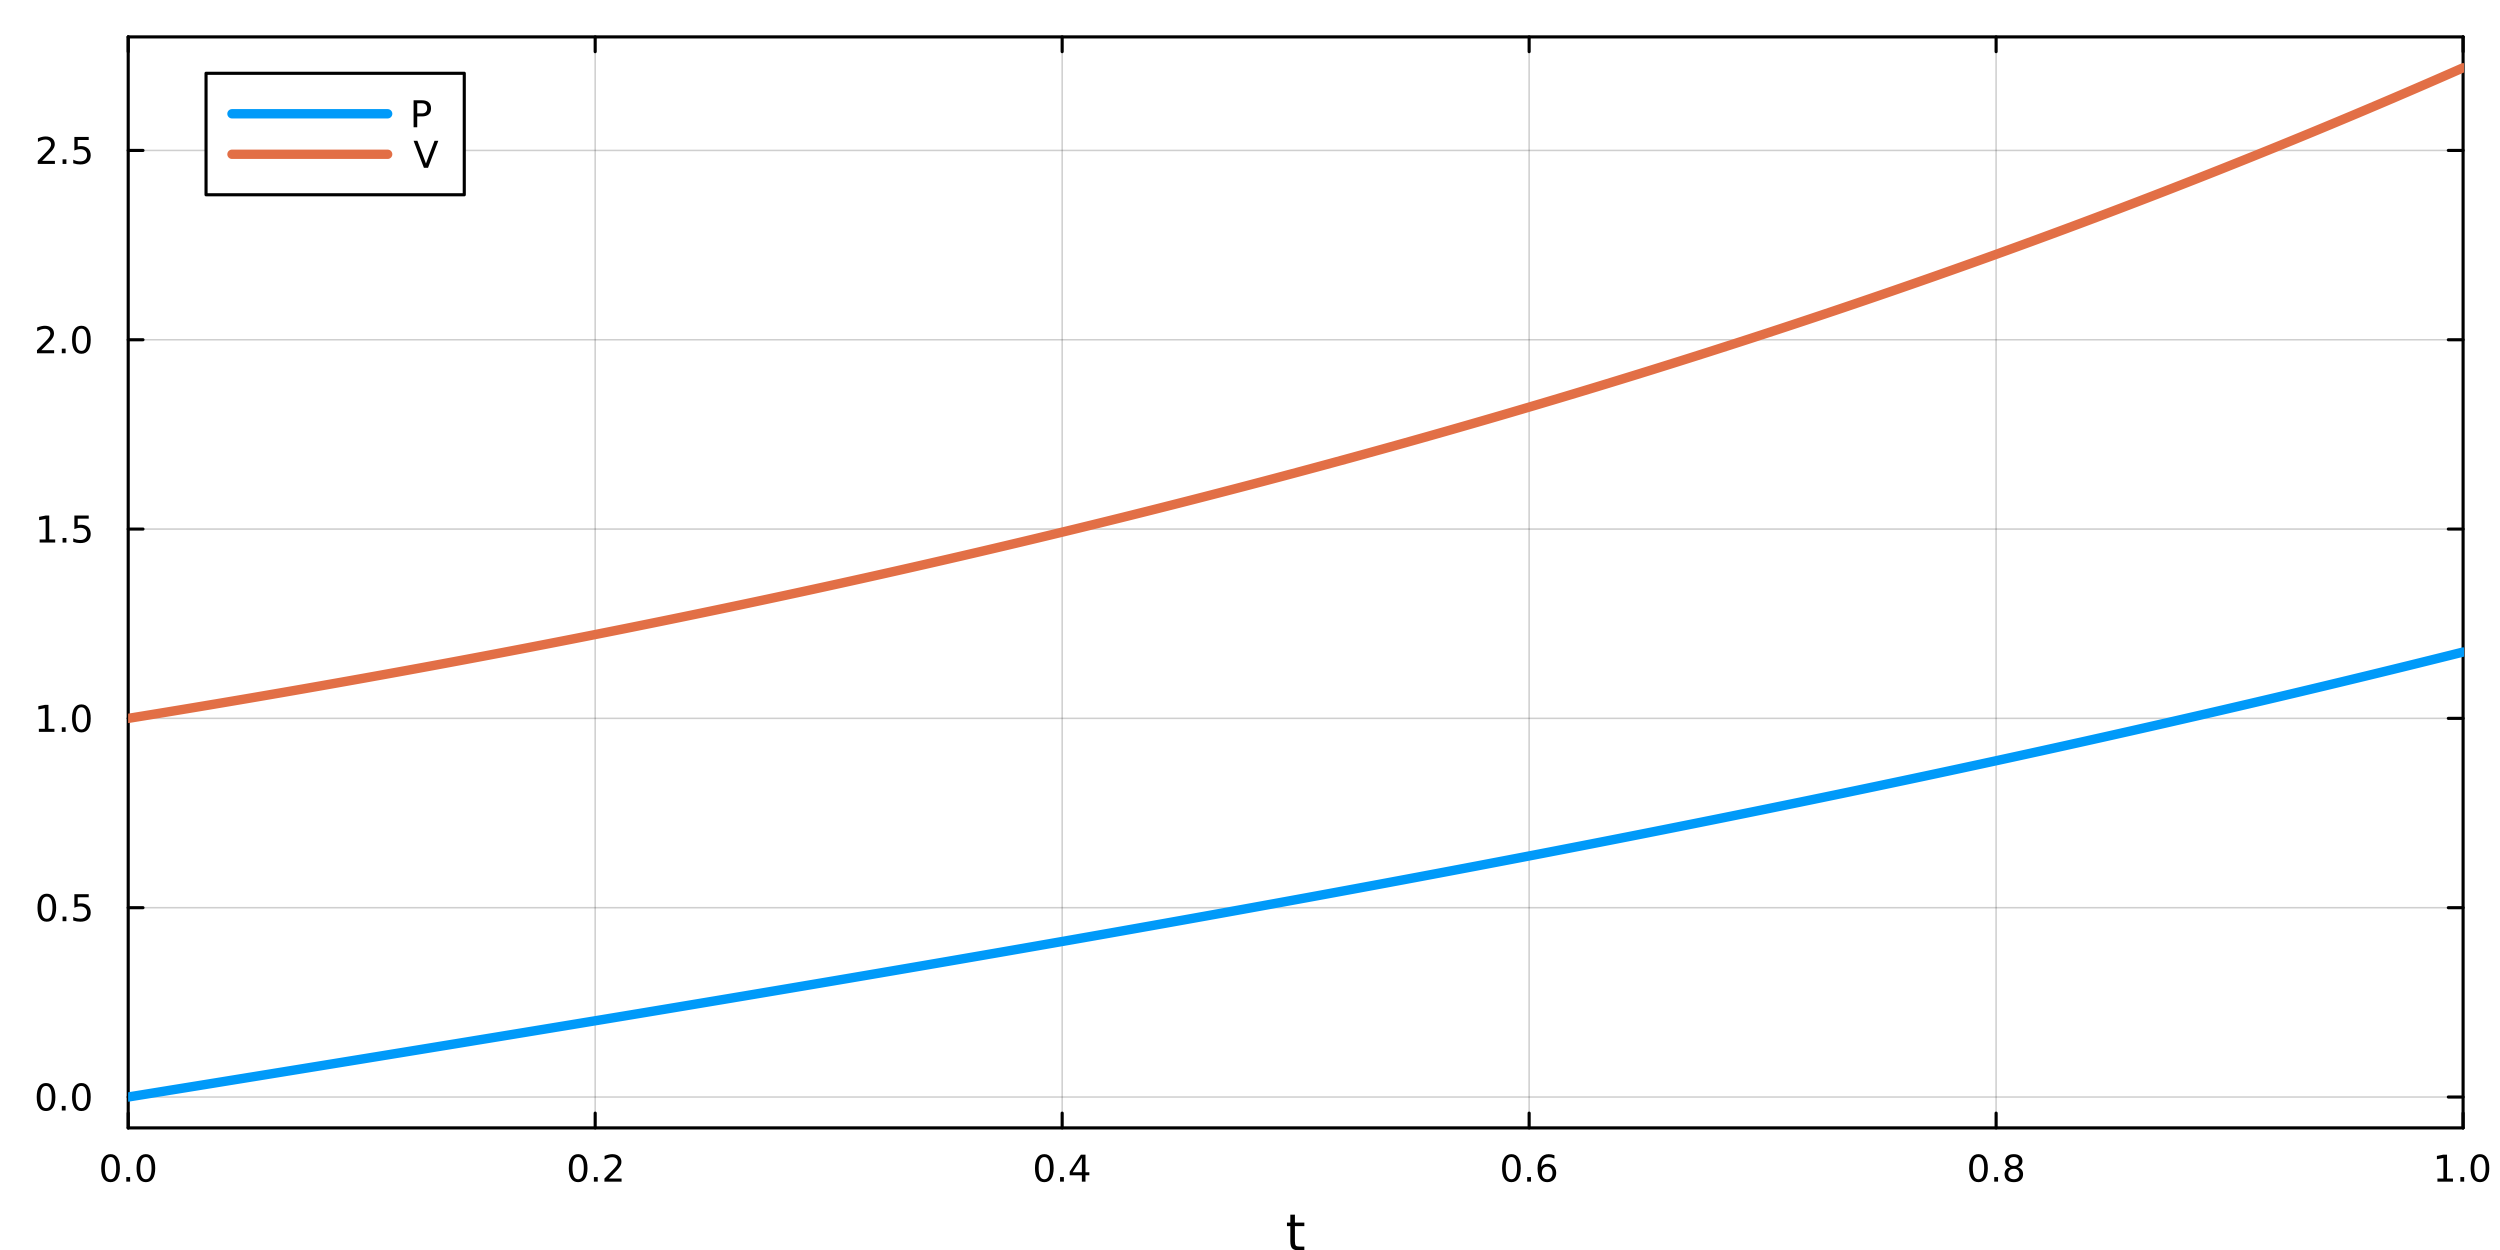 <?xml version="1.0" encoding="utf-8"?>
<svg xmlns="http://www.w3.org/2000/svg" xmlns:xlink="http://www.w3.org/1999/xlink" width="800" height="400" viewBox="0 0 3200 1600">
<rect x="0" y="0" width="3200" height="1600" fill="#333333" stroke="none"/>
<defs>
  <clipPath id="clip060">
    <rect x="0" y="0" width="3200" height="1600"/>
  </clipPath>
</defs>
<path clip-path="url(#clip060)" d="M0 1600 L3200 1600 L3200 0 L0 0  Z" fill="#ffffff" fill-rule="evenodd" fill-opacity="1"/>
<defs>
  <clipPath id="clip061">
    <rect x="640" y="0" width="2241" height="1600"/>
  </clipPath>
</defs>
<path clip-path="url(#clip060)" d="M164.112 1443.7 L3152.76 1443.7 L3152.76 47.244 L164.112 47.244  Z" fill="#ffffff" fill-rule="evenodd" fill-opacity="1"/>
<defs>
  <clipPath id="clip062">
    <rect x="164" y="47" width="2990" height="1397"/>
  </clipPath>
</defs>
<polyline clip-path="url(#clip062)" style="stroke:#000000; stroke-linecap:round; stroke-linejoin:round; stroke-width:2; stroke-opacity:0.1; fill:none" points="164.112,1443.7 164.112,47.244 "/>
<polyline clip-path="url(#clip062)" style="stroke:#000000; stroke-linecap:round; stroke-linejoin:round; stroke-width:2; stroke-opacity:0.1; fill:none" points="761.841,1443.7 761.841,47.244 "/>
<polyline clip-path="url(#clip062)" style="stroke:#000000; stroke-linecap:round; stroke-linejoin:round; stroke-width:2; stroke-opacity:0.1; fill:none" points="1359.57,1443.7 1359.57,47.244 "/>
<polyline clip-path="url(#clip062)" style="stroke:#000000; stroke-linecap:round; stroke-linejoin:round; stroke-width:2; stroke-opacity:0.1; fill:none" points="1957.3,1443.7 1957.3,47.244 "/>
<polyline clip-path="url(#clip062)" style="stroke:#000000; stroke-linecap:round; stroke-linejoin:round; stroke-width:2; stroke-opacity:0.1; fill:none" points="2555.03,1443.7 2555.03,47.244 "/>
<polyline clip-path="url(#clip062)" style="stroke:#000000; stroke-linecap:round; stroke-linejoin:round; stroke-width:2; stroke-opacity:0.1; fill:none" points="3152.76,1443.7 3152.76,47.244 "/>
<polyline clip-path="url(#clip062)" style="stroke:#000000; stroke-linecap:round; stroke-linejoin:round; stroke-width:2; stroke-opacity:0.1; fill:none" points="164.112,1443.7 164.112,47.244 "/>
<polyline clip-path="url(#clip062)" style="stroke:#000000; stroke-linecap:round; stroke-linejoin:round; stroke-width:2; stroke-opacity:0.1; fill:none" points="761.841,1443.7 761.841,47.244 "/>
<polyline clip-path="url(#clip062)" style="stroke:#000000; stroke-linecap:round; stroke-linejoin:round; stroke-width:2; stroke-opacity:0.1; fill:none" points="1359.57,1443.7 1359.57,47.244 "/>
<polyline clip-path="url(#clip062)" style="stroke:#000000; stroke-linecap:round; stroke-linejoin:round; stroke-width:2; stroke-opacity:0.1; fill:none" points="1957.3,1443.7 1957.3,47.244 "/>
<polyline clip-path="url(#clip062)" style="stroke:#000000; stroke-linecap:round; stroke-linejoin:round; stroke-width:2; stroke-opacity:0.1; fill:none" points="2555.03,1443.7 2555.03,47.244 "/>
<polyline clip-path="url(#clip062)" style="stroke:#000000; stroke-linecap:round; stroke-linejoin:round; stroke-width:2; stroke-opacity:0.1; fill:none" points="3152.76,1443.7 3152.76,47.244 "/>
<polyline clip-path="url(#clip062)" style="stroke:#000000; stroke-linecap:round; stroke-linejoin:round; stroke-width:2; stroke-opacity:0.1; fill:none" points="164.112,1404.18 3152.76,1404.18 "/>
<polyline clip-path="url(#clip062)" style="stroke:#000000; stroke-linecap:round; stroke-linejoin:round; stroke-width:2; stroke-opacity:0.1; fill:none" points="164.112,1161.85 3152.76,1161.85 "/>
<polyline clip-path="url(#clip062)" style="stroke:#000000; stroke-linecap:round; stroke-linejoin:round; stroke-width:2; stroke-opacity:0.1; fill:none" points="164.112,919.529 3152.76,919.529 "/>
<polyline clip-path="url(#clip062)" style="stroke:#000000; stroke-linecap:round; stroke-linejoin:round; stroke-width:2; stroke-opacity:0.1; fill:none" points="164.112,677.205 3152.76,677.205 "/>
<polyline clip-path="url(#clip062)" style="stroke:#000000; stroke-linecap:round; stroke-linejoin:round; stroke-width:2; stroke-opacity:0.1; fill:none" points="164.112,434.881 3152.76,434.881 "/>
<polyline clip-path="url(#clip062)" style="stroke:#000000; stroke-linecap:round; stroke-linejoin:round; stroke-width:2; stroke-opacity:0.1; fill:none" points="164.112,192.556 3152.76,192.556 "/>
<polyline clip-path="url(#clip062)" style="stroke:#000000; stroke-linecap:round; stroke-linejoin:round; stroke-width:2; stroke-opacity:0.1; fill:none" points="164.112,1404.18 3152.76,1404.18 "/>
<polyline clip-path="url(#clip062)" style="stroke:#000000; stroke-linecap:round; stroke-linejoin:round; stroke-width:2; stroke-opacity:0.1; fill:none" points="164.112,1161.85 3152.76,1161.85 "/>
<polyline clip-path="url(#clip062)" style="stroke:#000000; stroke-linecap:round; stroke-linejoin:round; stroke-width:2; stroke-opacity:0.1; fill:none" points="164.112,919.529 3152.76,919.529 "/>
<polyline clip-path="url(#clip062)" style="stroke:#000000; stroke-linecap:round; stroke-linejoin:round; stroke-width:2; stroke-opacity:0.1; fill:none" points="164.112,677.205 3152.76,677.205 "/>
<polyline clip-path="url(#clip062)" style="stroke:#000000; stroke-linecap:round; stroke-linejoin:round; stroke-width:2; stroke-opacity:0.1; fill:none" points="164.112,434.881 3152.76,434.881 "/>
<polyline clip-path="url(#clip062)" style="stroke:#000000; stroke-linecap:round; stroke-linejoin:round; stroke-width:2; stroke-opacity:0.1; fill:none" points="164.112,192.556 3152.76,192.556 "/>
<polyline clip-path="url(#clip060)" style="stroke:#000000; stroke-linecap:round; stroke-linejoin:round; stroke-width:4; stroke-opacity:1; fill:none" points="164.112,1443.7 3152.76,1443.7 "/>
<polyline clip-path="url(#clip060)" style="stroke:#000000; stroke-linecap:round; stroke-linejoin:round; stroke-width:4; stroke-opacity:1; fill:none" points="164.112,47.244 3152.76,47.244 "/>
<polyline clip-path="url(#clip060)" style="stroke:#000000; stroke-linecap:round; stroke-linejoin:round; stroke-width:4; stroke-opacity:1; fill:none" points="164.112,1443.7 164.112,1424.8 "/>
<polyline clip-path="url(#clip060)" style="stroke:#000000; stroke-linecap:round; stroke-linejoin:round; stroke-width:4; stroke-opacity:1; fill:none" points="761.841,1443.7 761.841,1424.8 "/>
<polyline clip-path="url(#clip060)" style="stroke:#000000; stroke-linecap:round; stroke-linejoin:round; stroke-width:4; stroke-opacity:1; fill:none" points="1359.57,1443.7 1359.57,1424.8 "/>
<polyline clip-path="url(#clip060)" style="stroke:#000000; stroke-linecap:round; stroke-linejoin:round; stroke-width:4; stroke-opacity:1; fill:none" points="1957.3,1443.7 1957.3,1424.8 "/>
<polyline clip-path="url(#clip060)" style="stroke:#000000; stroke-linecap:round; stroke-linejoin:round; stroke-width:4; stroke-opacity:1; fill:none" points="2555.03,1443.7 2555.03,1424.8 "/>
<polyline clip-path="url(#clip060)" style="stroke:#000000; stroke-linecap:round; stroke-linejoin:round; stroke-width:4; stroke-opacity:1; fill:none" points="3152.76,1443.7 3152.76,1424.8 "/>
<polyline clip-path="url(#clip060)" style="stroke:#000000; stroke-linecap:round; stroke-linejoin:round; stroke-width:4; stroke-opacity:1; fill:none" points="164.112,47.244 164.112,66.142 "/>
<polyline clip-path="url(#clip060)" style="stroke:#000000; stroke-linecap:round; stroke-linejoin:round; stroke-width:4; stroke-opacity:1; fill:none" points="761.841,47.244 761.841,66.142 "/>
<polyline clip-path="url(#clip060)" style="stroke:#000000; stroke-linecap:round; stroke-linejoin:round; stroke-width:4; stroke-opacity:1; fill:none" points="1359.57,47.244 1359.57,66.142 "/>
<polyline clip-path="url(#clip060)" style="stroke:#000000; stroke-linecap:round; stroke-linejoin:round; stroke-width:4; stroke-opacity:1; fill:none" points="1957.3,47.244 1957.3,66.142 "/>
<polyline clip-path="url(#clip060)" style="stroke:#000000; stroke-linecap:round; stroke-linejoin:round; stroke-width:4; stroke-opacity:1; fill:none" points="2555.03,47.244 2555.03,66.142 "/>
<polyline clip-path="url(#clip060)" style="stroke:#000000; stroke-linecap:round; stroke-linejoin:round; stroke-width:4; stroke-opacity:1; fill:none" points="3152.76,47.244 3152.76,66.142 "/>
<path clip-path="url(#clip060)" d="M141.497 1481.02 Q137.885 1481.02 136.057 1484.58 Q134.251 1488.12 134.251 1495.25 Q134.251 1502.36 136.057 1505.93 Q137.885 1509.47 141.497 1509.47 Q145.131 1509.47 146.936 1505.93 Q148.765 1502.36 148.765 1495.25 Q148.765 1488.12 146.936 1484.58 Q145.131 1481.02 141.497 1481.02 M141.497 1477.31 Q147.307 1477.31 150.362 1481.92 Q153.441 1486.5 153.441 1495.25 Q153.441 1503.98 150.362 1508.59 Q147.307 1513.17 141.497 1513.17 Q135.686 1513.17 132.608 1508.59 Q129.552 1503.98 129.552 1495.25 Q129.552 1486.5 132.608 1481.92 Q135.686 1477.31 141.497 1477.31 Z" fill="#000000" fill-rule="nonzero" fill-opacity="1" /><path clip-path="url(#clip060)" d="M161.658 1506.62 L166.543 1506.62 L166.543 1512.5 L161.658 1512.5 L161.658 1506.62 Z" fill="#000000" fill-rule="nonzero" fill-opacity="1" /><path clip-path="url(#clip060)" d="M186.728 1481.02 Q183.117 1481.02 181.288 1484.58 Q179.482 1488.12 179.482 1495.25 Q179.482 1502.36 181.288 1505.93 Q183.117 1509.47 186.728 1509.47 Q190.362 1509.47 192.168 1505.93 Q193.996 1502.36 193.996 1495.25 Q193.996 1488.12 192.168 1484.58 Q190.362 1481.02 186.728 1481.02 M186.728 1477.31 Q192.538 1477.31 195.593 1481.92 Q198.672 1486.5 198.672 1495.25 Q198.672 1503.98 195.593 1508.59 Q192.538 1513.17 186.728 1513.17 Q180.918 1513.17 177.839 1508.59 Q174.783 1503.98 174.783 1495.25 Q174.783 1486.5 177.839 1481.92 Q180.918 1477.31 186.728 1477.31 Z" fill="#000000" fill-rule="nonzero" fill-opacity="1" /><path clip-path="url(#clip060)" d="M740.024 1481.02 Q736.413 1481.02 734.584 1484.58 Q732.779 1488.12 732.779 1495.25 Q732.779 1502.36 734.584 1505.93 Q736.413 1509.47 740.024 1509.47 Q743.658 1509.47 745.464 1505.93 Q747.292 1502.36 747.292 1495.25 Q747.292 1488.12 745.464 1484.58 Q743.658 1481.02 740.024 1481.02 M740.024 1477.31 Q745.834 1477.31 748.89 1481.92 Q751.968 1486.5 751.968 1495.25 Q751.968 1503.98 748.89 1508.59 Q745.834 1513.17 740.024 1513.17 Q734.214 1513.17 731.135 1508.59 Q728.079 1503.98 728.079 1495.25 Q728.079 1486.5 731.135 1481.92 Q734.214 1477.31 740.024 1477.31 Z" fill="#000000" fill-rule="nonzero" fill-opacity="1" /><path clip-path="url(#clip060)" d="M760.186 1506.62 L765.07 1506.62 L765.07 1512.5 L760.186 1512.5 L760.186 1506.62 Z" fill="#000000" fill-rule="nonzero" fill-opacity="1" /><path clip-path="url(#clip060)" d="M779.283 1508.56 L795.602 1508.56 L795.602 1512.5 L773.658 1512.5 L773.658 1508.56 Q776.32 1505.81 780.903 1501.18 Q785.51 1496.53 786.69 1495.19 Q788.936 1492.66 789.815 1490.93 Q790.718 1489.17 790.718 1487.48 Q790.718 1484.72 788.774 1482.99 Q786.852 1481.25 783.75 1481.25 Q781.551 1481.25 779.098 1482.01 Q776.667 1482.78 773.889 1484.33 L773.889 1479.61 Q776.713 1478.47 779.167 1477.89 Q781.621 1477.31 783.658 1477.31 Q789.028 1477.31 792.223 1480 Q795.417 1482.69 795.417 1487.18 Q795.417 1489.31 794.607 1491.23 Q793.82 1493.12 791.713 1495.72 Q791.135 1496.39 788.033 1499.61 Q784.931 1502.8 779.283 1508.56 Z" fill="#000000" fill-rule="nonzero" fill-opacity="1" /><path clip-path="url(#clip060)" d="M1336.71 1481.02 Q1333.1 1481.02 1331.27 1484.58 Q1329.47 1488.12 1329.47 1495.25 Q1329.47 1502.36 1331.27 1505.93 Q1333.1 1509.47 1336.71 1509.47 Q1340.35 1509.47 1342.15 1505.93 Q1343.98 1502.36 1343.98 1495.25 Q1343.98 1488.12 1342.15 1484.58 Q1340.35 1481.02 1336.71 1481.02 M1336.71 1477.31 Q1342.52 1477.31 1345.58 1481.92 Q1348.66 1486.5 1348.66 1495.25 Q1348.66 1503.98 1345.58 1508.59 Q1342.52 1513.17 1336.71 1513.17 Q1330.9 1513.17 1327.82 1508.59 Q1324.77 1503.98 1324.77 1495.25 Q1324.77 1486.5 1327.82 1481.92 Q1330.9 1477.31 1336.71 1477.31 Z" fill="#000000" fill-rule="nonzero" fill-opacity="1" /><path clip-path="url(#clip060)" d="M1356.87 1506.62 L1361.76 1506.62 L1361.76 1512.5 L1356.87 1512.5 L1356.87 1506.62 Z" fill="#000000" fill-rule="nonzero" fill-opacity="1" /><path clip-path="url(#clip060)" d="M1384.79 1482.01 L1372.98 1500.46 L1384.79 1500.46 L1384.79 1482.01 M1383.56 1477.94 L1389.44 1477.94 L1389.44 1500.46 L1394.37 1500.46 L1394.37 1504.35 L1389.44 1504.35 L1389.44 1512.5 L1384.79 1512.5 L1384.79 1504.35 L1369.19 1504.35 L1369.19 1499.84 L1383.56 1477.94 Z" fill="#000000" fill-rule="nonzero" fill-opacity="1" /><path clip-path="url(#clip060)" d="M1934.6 1481.02 Q1930.99 1481.02 1929.16 1484.58 Q1927.36 1488.12 1927.36 1495.25 Q1927.36 1502.36 1929.16 1505.93 Q1930.99 1509.47 1934.6 1509.47 Q1938.24 1509.47 1940.04 1505.93 Q1941.87 1502.36 1941.87 1495.25 Q1941.87 1488.12 1940.04 1484.58 Q1938.24 1481.02 1934.6 1481.02 M1934.6 1477.31 Q1940.41 1477.31 1943.47 1481.92 Q1946.55 1486.5 1946.55 1495.25 Q1946.55 1503.98 1943.47 1508.59 Q1940.41 1513.17 1934.6 1513.17 Q1928.79 1513.17 1925.71 1508.59 Q1922.66 1503.98 1922.66 1495.25 Q1922.66 1486.5 1925.71 1481.92 Q1928.79 1477.31 1934.6 1477.31 Z" fill="#000000" fill-rule="nonzero" fill-opacity="1" /><path clip-path="url(#clip060)" d="M1954.76 1506.62 L1959.65 1506.62 L1959.65 1512.5 L1954.76 1512.5 L1954.76 1506.62 Z" fill="#000000" fill-rule="nonzero" fill-opacity="1" /><path clip-path="url(#clip060)" d="M1980.41 1493.36 Q1977.26 1493.36 1975.41 1495.51 Q1973.58 1497.66 1973.58 1501.41 Q1973.58 1505.14 1975.41 1507.31 Q1977.26 1509.47 1980.41 1509.47 Q1983.56 1509.47 1985.39 1507.31 Q1987.24 1505.14 1987.24 1501.41 Q1987.24 1497.66 1985.39 1495.51 Q1983.56 1493.36 1980.41 1493.36 M1989.69 1478.7 L1989.69 1482.96 Q1987.93 1482.13 1986.13 1481.69 Q1984.35 1481.25 1982.59 1481.25 Q1977.96 1481.25 1975.5 1484.37 Q1973.07 1487.5 1972.73 1493.82 Q1974.09 1491.81 1976.15 1490.74 Q1978.21 1489.65 1980.69 1489.65 Q1985.9 1489.65 1988.91 1492.82 Q1991.94 1495.97 1991.94 1501.41 Q1991.94 1506.74 1988.79 1509.95 Q1985.64 1513.17 1980.41 1513.17 Q1974.42 1513.17 1971.25 1508.59 Q1968.07 1503.98 1968.07 1495.25 Q1968.07 1487.06 1971.96 1482.2 Q1975.85 1477.31 1982.4 1477.31 Q1984.16 1477.31 1985.94 1477.66 Q1987.75 1478.01 1989.69 1478.7 Z" fill="#000000" fill-rule="nonzero" fill-opacity="1" /><path clip-path="url(#clip060)" d="M2532.46 1481.02 Q2528.85 1481.02 2527.02 1484.58 Q2525.21 1488.12 2525.21 1495.25 Q2525.21 1502.36 2527.02 1505.93 Q2528.85 1509.47 2532.46 1509.47 Q2536.09 1509.47 2537.9 1505.93 Q2539.73 1502.36 2539.73 1495.25 Q2539.73 1488.12 2537.9 1484.58 Q2536.09 1481.02 2532.46 1481.02 M2532.46 1477.31 Q2538.27 1477.31 2541.32 1481.92 Q2544.4 1486.5 2544.4 1495.25 Q2544.4 1503.98 2541.32 1508.59 Q2538.27 1513.17 2532.46 1513.17 Q2526.65 1513.17 2523.57 1508.59 Q2520.51 1503.98 2520.51 1495.25 Q2520.51 1486.5 2523.57 1481.92 Q2526.65 1477.31 2532.46 1477.31 Z" fill="#000000" fill-rule="nonzero" fill-opacity="1" /><path clip-path="url(#clip060)" d="M2552.62 1506.62 L2557.5 1506.62 L2557.5 1512.5 L2552.62 1512.5 L2552.62 1506.62 Z" fill="#000000" fill-rule="nonzero" fill-opacity="1" /><path clip-path="url(#clip060)" d="M2577.69 1496.09 Q2574.36 1496.09 2572.43 1497.87 Q2570.54 1499.65 2570.54 1502.78 Q2570.54 1505.9 2572.43 1507.69 Q2574.36 1509.47 2577.69 1509.47 Q2581.02 1509.47 2582.94 1507.69 Q2584.86 1505.88 2584.86 1502.78 Q2584.86 1499.65 2582.94 1497.87 Q2581.05 1496.09 2577.69 1496.09 M2573.01 1494.1 Q2570 1493.36 2568.31 1491.3 Q2566.65 1489.24 2566.65 1486.27 Q2566.65 1482.13 2569.59 1479.72 Q2572.55 1477.31 2577.69 1477.31 Q2582.85 1477.31 2585.79 1479.72 Q2588.73 1482.13 2588.73 1486.27 Q2588.73 1489.24 2587.04 1491.3 Q2585.37 1493.36 2582.39 1494.1 Q2585.77 1494.88 2587.64 1497.18 Q2589.54 1499.47 2589.54 1502.78 Q2589.54 1507.8 2586.46 1510.49 Q2583.41 1513.17 2577.69 1513.17 Q2571.97 1513.17 2568.89 1510.49 Q2565.84 1507.8 2565.84 1502.78 Q2565.84 1499.47 2567.74 1497.18 Q2569.63 1494.88 2573.01 1494.1 M2571.3 1486.71 Q2571.3 1489.4 2572.97 1490.9 Q2574.66 1492.41 2577.69 1492.41 Q2580.7 1492.41 2582.39 1490.9 Q2584.1 1489.4 2584.1 1486.71 Q2584.1 1484.03 2582.39 1482.52 Q2580.7 1481.02 2577.69 1481.02 Q2574.66 1481.02 2572.97 1482.52 Q2571.3 1484.03 2571.3 1486.71 Z" fill="#000000" fill-rule="nonzero" fill-opacity="1" /><path clip-path="url(#clip060)" d="M3119.91 1508.56 L3127.55 1508.56 L3127.55 1482.2 L3119.24 1483.87 L3119.24 1479.61 L3127.5 1477.94 L3132.18 1477.94 L3132.18 1508.56 L3139.82 1508.56 L3139.82 1512.5 L3119.91 1512.5 L3119.91 1508.56 Z" fill="#000000" fill-rule="nonzero" fill-opacity="1" /><path clip-path="url(#clip060)" d="M3149.26 1506.62 L3154.14 1506.62 L3154.14 1512.5 L3149.26 1512.5 L3149.26 1506.62 Z" fill="#000000" fill-rule="nonzero" fill-opacity="1" /><path clip-path="url(#clip060)" d="M3174.33 1481.02 Q3170.72 1481.02 3168.89 1484.58 Q3167.08 1488.12 3167.08 1495.25 Q3167.08 1502.36 3168.89 1505.93 Q3170.72 1509.47 3174.33 1509.47 Q3177.96 1509.47 3179.77 1505.93 Q3181.6 1502.36 3181.6 1495.25 Q3181.6 1488.12 3179.77 1484.58 Q3177.96 1481.02 3174.33 1481.02 M3174.33 1477.31 Q3180.14 1477.31 3183.2 1481.92 Q3186.27 1486.5 3186.27 1495.25 Q3186.27 1503.98 3183.2 1508.59 Q3180.14 1513.17 3174.33 1513.17 Q3168.52 1513.17 3165.44 1508.59 Q3162.39 1503.98 3162.39 1495.25 Q3162.39 1486.5 3165.44 1481.92 Q3168.52 1477.31 3174.33 1477.31 Z" fill="#000000" fill-rule="nonzero" fill-opacity="1" /><path clip-path="url(#clip060)" d="M1657.5 1554.79 L1657.5 1564.92 L1669.56 1564.92 L1669.56 1569.47 L1657.5 1569.47 L1657.5 1588.82 Q1657.5 1593.18 1658.67 1594.42 Q1659.88 1595.66 1663.54 1595.66 L1669.56 1595.66 L1669.56 1600.56 L1663.54 1600.56 Q1656.76 1600.56 1654.18 1598.05 Q1651.61 1595.5 1651.61 1588.82 L1651.61 1569.47 L1647.31 1569.47 L1647.31 1564.92 L1651.61 1564.92 L1651.61 1554.79 L1657.5 1554.79 Z" fill="#000000" fill-rule="nonzero" fill-opacity="1" /><polyline clip-path="url(#clip060)" style="stroke:#000000; stroke-linecap:round; stroke-linejoin:round; stroke-width:4; stroke-opacity:1; fill:none" points="164.112,1443.7 164.112,47.244 "/>
<polyline clip-path="url(#clip060)" style="stroke:#000000; stroke-linecap:round; stroke-linejoin:round; stroke-width:4; stroke-opacity:1; fill:none" points="3152.76,1443.7 3152.76,47.244 "/>
<polyline clip-path="url(#clip060)" style="stroke:#000000; stroke-linecap:round; stroke-linejoin:round; stroke-width:4; stroke-opacity:1; fill:none" points="164.112,1404.18 183.01,1404.18 "/>
<polyline clip-path="url(#clip060)" style="stroke:#000000; stroke-linecap:round; stroke-linejoin:round; stroke-width:4; stroke-opacity:1; fill:none" points="164.112,1161.85 183.01,1161.85 "/>
<polyline clip-path="url(#clip060)" style="stroke:#000000; stroke-linecap:round; stroke-linejoin:round; stroke-width:4; stroke-opacity:1; fill:none" points="164.112,919.529 183.01,919.529 "/>
<polyline clip-path="url(#clip060)" style="stroke:#000000; stroke-linecap:round; stroke-linejoin:round; stroke-width:4; stroke-opacity:1; fill:none" points="164.112,677.205 183.01,677.205 "/>
<polyline clip-path="url(#clip060)" style="stroke:#000000; stroke-linecap:round; stroke-linejoin:round; stroke-width:4; stroke-opacity:1; fill:none" points="164.112,434.881 183.01,434.881 "/>
<polyline clip-path="url(#clip060)" style="stroke:#000000; stroke-linecap:round; stroke-linejoin:round; stroke-width:4; stroke-opacity:1; fill:none" points="164.112,192.556 183.01,192.556 "/>
<polyline clip-path="url(#clip060)" style="stroke:#000000; stroke-linecap:round; stroke-linejoin:round; stroke-width:4; stroke-opacity:1; fill:none" points="3152.76,1404.18 3133.86,1404.18 "/>
<polyline clip-path="url(#clip060)" style="stroke:#000000; stroke-linecap:round; stroke-linejoin:round; stroke-width:4; stroke-opacity:1; fill:none" points="3152.76,1161.85 3133.86,1161.85 "/>
<polyline clip-path="url(#clip060)" style="stroke:#000000; stroke-linecap:round; stroke-linejoin:round; stroke-width:4; stroke-opacity:1; fill:none" points="3152.76,919.529 3133.86,919.529 "/>
<polyline clip-path="url(#clip060)" style="stroke:#000000; stroke-linecap:round; stroke-linejoin:round; stroke-width:4; stroke-opacity:1; fill:none" points="3152.76,677.205 3133.86,677.205 "/>
<polyline clip-path="url(#clip060)" style="stroke:#000000; stroke-linecap:round; stroke-linejoin:round; stroke-width:4; stroke-opacity:1; fill:none" points="3152.76,434.881 3133.86,434.881 "/>
<polyline clip-path="url(#clip060)" style="stroke:#000000; stroke-linecap:round; stroke-linejoin:round; stroke-width:4; stroke-opacity:1; fill:none" points="3152.76,192.556 3133.86,192.556 "/>
<path clip-path="url(#clip060)" d="M58.937 1389.98 Q55.325 1389.98 53.497 1393.54 Q51.691 1397.08 51.691 1404.21 Q51.691 1411.32 53.497 1414.88 Q55.325 1418.43 58.937 1418.43 Q62.571 1418.43 64.376 1414.88 Q66.205 1411.32 66.205 1404.21 Q66.205 1397.08 64.376 1393.54 Q62.571 1389.98 58.937 1389.98 M58.937 1386.27 Q64.747 1386.27 67.802 1390.88 Q70.881 1395.46 70.881 1404.21 Q70.881 1412.94 67.802 1417.55 Q64.747 1422.13 58.937 1422.13 Q53.126 1422.13 50.048 1417.55 Q46.992 1412.94 46.992 1404.21 Q46.992 1395.46 50.048 1390.88 Q53.126 1386.27 58.937 1386.27 Z" fill="#000000" fill-rule="nonzero" fill-opacity="1" /><path clip-path="url(#clip060)" d="M79.098 1415.58 L83.983 1415.58 L83.983 1421.46 L79.098 1421.46 L79.098 1415.58 Z" fill="#000000" fill-rule="nonzero" fill-opacity="1" /><path clip-path="url(#clip060)" d="M104.168 1389.98 Q100.557 1389.98 98.728 1393.54 Q96.922 1397.08 96.922 1404.21 Q96.922 1411.32 98.728 1414.88 Q100.557 1418.43 104.168 1418.43 Q107.802 1418.43 109.608 1414.88 Q111.436 1411.32 111.436 1404.21 Q111.436 1397.08 109.608 1393.54 Q107.802 1389.98 104.168 1389.98 M104.168 1386.27 Q109.978 1386.27 113.033 1390.88 Q116.112 1395.46 116.112 1404.21 Q116.112 1412.94 113.033 1417.55 Q109.978 1422.13 104.168 1422.13 Q98.358 1422.13 95.279 1417.55 Q92.223 1412.94 92.223 1404.21 Q92.223 1395.46 95.279 1390.88 Q98.358 1386.27 104.168 1386.27 Z" fill="#000000" fill-rule="nonzero" fill-opacity="1" /><path clip-path="url(#clip060)" d="M59.932 1147.65 Q56.321 1147.65 54.492 1151.22 Q52.687 1154.76 52.687 1161.89 Q52.687 1168.99 54.492 1172.56 Q56.321 1176.1 59.932 1176.1 Q63.566 1176.1 65.372 1172.56 Q67.2 1168.99 67.2 1161.89 Q67.2 1154.76 65.372 1151.22 Q63.566 1147.65 59.932 1147.65 M59.932 1143.95 Q65.742 1143.95 68.798 1148.55 Q71.876 1153.14 71.876 1161.89 Q71.876 1170.61 68.798 1175.22 Q65.742 1179.8 59.932 1179.8 Q54.122 1179.8 51.043 1175.22 Q47.987 1170.61 47.987 1161.89 Q47.987 1153.14 51.043 1148.55 Q54.122 1143.95 59.932 1143.95 Z" fill="#000000" fill-rule="nonzero" fill-opacity="1" /><path clip-path="url(#clip060)" d="M80.094 1173.25 L84.978 1173.25 L84.978 1179.13 L80.094 1179.13 L80.094 1173.25 Z" fill="#000000" fill-rule="nonzero" fill-opacity="1" /><path clip-path="url(#clip060)" d="M95.21 1144.57 L113.566 1144.57 L113.566 1148.51 L99.492 1148.51 L99.492 1156.98 Q100.51 1156.63 101.529 1156.47 Q102.547 1156.29 103.566 1156.29 Q109.353 1156.29 112.733 1159.46 Q116.112 1162.63 116.112 1168.05 Q116.112 1173.62 112.64 1176.73 Q109.168 1179.8 102.848 1179.8 Q100.672 1179.8 98.404 1179.43 Q96.159 1179.06 93.751 1178.32 L93.751 1173.62 Q95.835 1174.76 98.057 1175.31 Q100.279 1175.87 102.756 1175.87 Q106.76 1175.87 109.098 1173.76 Q111.436 1171.66 111.436 1168.05 Q111.436 1164.43 109.098 1162.33 Q106.76 1160.22 102.756 1160.22 Q100.881 1160.22 99.006 1160.64 Q97.154 1161.05 95.21 1161.93 L95.21 1144.57 Z" fill="#000000" fill-rule="nonzero" fill-opacity="1" /><path clip-path="url(#clip060)" d="M49.747 932.874 L57.386 932.874 L57.386 906.508 L49.075 908.175 L49.075 903.916 L57.339 902.249 L62.015 902.249 L62.015 932.874 L69.654 932.874 L69.654 936.809 L49.747 936.809 L49.747 932.874 Z" fill="#000000" fill-rule="nonzero" fill-opacity="1" /><path clip-path="url(#clip060)" d="M79.098 930.929 L83.983 930.929 L83.983 936.809 L79.098 936.809 L79.098 930.929 Z" fill="#000000" fill-rule="nonzero" fill-opacity="1" /><path clip-path="url(#clip060)" d="M104.168 905.328 Q100.557 905.328 98.728 908.893 Q96.922 912.434 96.922 919.564 Q96.922 926.67 98.728 930.235 Q100.557 933.777 104.168 933.777 Q107.802 933.777 109.608 930.235 Q111.436 926.67 111.436 919.564 Q111.436 912.434 109.608 908.893 Q107.802 905.328 104.168 905.328 M104.168 901.624 Q109.978 901.624 113.033 906.231 Q116.112 910.814 116.112 919.564 Q116.112 928.291 113.033 932.897 Q109.978 937.48 104.168 937.48 Q98.358 937.48 95.279 932.897 Q92.223 928.291 92.223 919.564 Q92.223 910.814 95.279 906.231 Q98.358 901.624 104.168 901.624 Z" fill="#000000" fill-rule="nonzero" fill-opacity="1" /><path clip-path="url(#clip060)" d="M50.742 690.55 L58.381 690.55 L58.381 664.184 L50.071 665.851 L50.071 661.591 L58.335 659.925 L63.011 659.925 L63.011 690.55 L70.649 690.55 L70.649 694.485 L50.742 694.485 L50.742 690.55 Z" fill="#000000" fill-rule="nonzero" fill-opacity="1" /><path clip-path="url(#clip060)" d="M80.094 688.605 L84.978 688.605 L84.978 694.485 L80.094 694.485 L80.094 688.605 Z" fill="#000000" fill-rule="nonzero" fill-opacity="1" /><path clip-path="url(#clip060)" d="M95.21 659.925 L113.566 659.925 L113.566 663.86 L99.492 663.86 L99.492 672.332 Q100.51 671.985 101.529 671.823 Q102.547 671.638 103.566 671.638 Q109.353 671.638 112.733 674.809 Q116.112 677.98 116.112 683.397 Q116.112 688.976 112.64 692.077 Q109.168 695.156 102.848 695.156 Q100.672 695.156 98.404 694.786 Q96.159 694.415 93.751 693.675 L93.751 688.976 Q95.835 690.11 98.057 690.665 Q100.279 691.221 102.756 691.221 Q106.76 691.221 109.098 689.114 Q111.436 687.008 111.436 683.397 Q111.436 679.786 109.098 677.679 Q106.76 675.573 102.756 675.573 Q100.881 675.573 99.006 675.99 Q97.154 676.406 95.21 677.286 L95.21 659.925 Z" fill="#000000" fill-rule="nonzero" fill-opacity="1" /><path clip-path="url(#clip060)" d="M52.964 448.225 L69.284 448.225 L69.284 452.161 L47.339 452.161 L47.339 448.225 Q50.001 445.471 54.585 440.841 Q59.191 436.188 60.372 434.846 Q62.617 432.323 63.497 430.587 Q64.399 428.827 64.399 427.138 Q64.399 424.383 62.455 422.647 Q60.534 420.911 57.432 420.911 Q55.233 420.911 52.779 421.675 Q50.349 422.439 47.571 423.989 L47.571 419.267 Q50.395 418.133 52.849 417.554 Q55.302 416.976 57.339 416.976 Q62.71 416.976 65.904 419.661 Q69.099 422.346 69.099 426.837 Q69.099 428.966 68.288 430.888 Q67.501 432.786 65.395 435.378 Q64.816 436.05 61.714 439.267 Q58.612 442.462 52.964 448.225 Z" fill="#000000" fill-rule="nonzero" fill-opacity="1" /><path clip-path="url(#clip060)" d="M79.098 446.281 L83.983 446.281 L83.983 452.161 L79.098 452.161 L79.098 446.281 Z" fill="#000000" fill-rule="nonzero" fill-opacity="1" /><path clip-path="url(#clip060)" d="M104.168 420.679 Q100.557 420.679 98.728 424.244 Q96.922 427.786 96.922 434.915 Q96.922 442.022 98.728 445.587 Q100.557 449.128 104.168 449.128 Q107.802 449.128 109.608 445.587 Q111.436 442.022 111.436 434.915 Q111.436 427.786 109.608 424.244 Q107.802 420.679 104.168 420.679 M104.168 416.976 Q109.978 416.976 113.033 421.582 Q116.112 426.165 116.112 434.915 Q116.112 443.642 113.033 448.249 Q109.978 452.832 104.168 452.832 Q98.358 452.832 95.279 448.249 Q92.223 443.642 92.223 434.915 Q92.223 426.165 95.279 421.582 Q98.358 416.976 104.168 416.976 Z" fill="#000000" fill-rule="nonzero" fill-opacity="1" /><path clip-path="url(#clip060)" d="M53.96 205.901 L70.279 205.901 L70.279 209.836 L48.335 209.836 L48.335 205.901 Q50.997 203.147 55.58 198.517 Q60.187 193.864 61.367 192.522 Q63.612 189.999 64.492 188.262 Q65.395 186.503 65.395 184.813 Q65.395 182.059 63.45 180.323 Q61.529 178.587 58.427 178.587 Q56.228 178.587 53.775 179.35 Q51.344 180.114 48.566 181.665 L48.566 176.943 Q51.39 175.809 53.844 175.23 Q56.298 174.651 58.335 174.651 Q63.705 174.651 66.899 177.337 Q70.094 180.022 70.094 184.512 Q70.094 186.642 69.284 188.563 Q68.497 190.461 66.39 193.054 Q65.811 193.725 62.71 196.943 Q59.608 200.137 53.96 205.901 Z" fill="#000000" fill-rule="nonzero" fill-opacity="1" /><path clip-path="url(#clip060)" d="M80.094 203.957 L84.978 203.957 L84.978 209.836 L80.094 209.836 L80.094 203.957 Z" fill="#000000" fill-rule="nonzero" fill-opacity="1" /><path clip-path="url(#clip060)" d="M95.21 175.276 L113.566 175.276 L113.566 179.212 L99.492 179.212 L99.492 187.684 Q100.51 187.336 101.529 187.174 Q102.547 186.989 103.566 186.989 Q109.353 186.989 112.733 190.161 Q116.112 193.332 116.112 198.748 Q116.112 204.327 112.64 207.429 Q109.168 210.508 102.848 210.508 Q100.672 210.508 98.404 210.137 Q96.159 209.767 93.751 209.026 L93.751 204.327 Q95.835 205.461 98.057 206.017 Q100.279 206.572 102.756 206.572 Q106.76 206.572 109.098 204.466 Q111.436 202.36 111.436 198.748 Q111.436 195.137 109.098 193.031 Q106.76 190.924 102.756 190.924 Q100.881 190.924 99.006 191.341 Q97.154 191.758 95.21 192.637 L95.21 175.276 Z" fill="#000000" fill-rule="nonzero" fill-opacity="1" /><polyline clip-path="url(#clip062)" style="stroke:#009af9; stroke-linecap:round; stroke-linejoin:round; stroke-width:12; stroke-opacity:1; fill:none" points="164.112,1404.18 167.104,1403.69 170.095,1403.21 173.087,1402.72 176.079,1402.24 179.07,1401.75 182.062,1401.27 185.054,1400.78 188.045,1400.3 191.037,1399.81 194.028,1399.33 197.02,1398.84 200.012,1398.36 203.003,1397.87 205.995,1397.39 208.987,1396.9 211.978,1396.42 214.97,1395.93 217.962,1395.44 220.953,1394.96 223.945,1394.47 226.936,1393.99 229.928,1393.5 232.92,1393.02 235.911,1392.53 238.903,1392.05 241.895,1391.56 244.886,1391.08 247.878,1390.59 250.87,1390.11 253.861,1389.62 256.853,1389.14 259.844,1388.65 262.836,1388.17 265.828,1387.68 268.819,1387.19 271.811,1386.71 274.803,1386.22 277.794,1385.74 280.786,1385.25 283.778,1384.77 286.769,1384.28 289.761,1383.8 292.752,1383.31 295.744,1382.82 298.736,1382.34 301.727,1381.85 304.719,1381.37 307.711,1380.88 310.702,1380.4 313.694,1379.91 316.686,1379.42 319.677,1378.94 322.669,1378.45 325.66,1377.97 328.652,1377.48 331.644,1377 334.635,1376.51 337.627,1376.02 340.619,1375.54 343.61,1375.05 346.602,1374.57 349.594,1374.08 352.585,1373.59 355.577,1373.11 358.568,1372.62 361.56,1372.14 364.552,1371.65 367.543,1371.16 370.535,1370.68 373.527,1370.19 376.518,1369.7 379.51,1369.22 382.502,1368.73 385.493,1368.24 388.485,1367.76 391.476,1367.27 394.468,1366.79 397.46,1366.3 400.451,1365.81 403.443,1365.33 406.435,1364.84 409.426,1364.35 412.418,1363.87 415.41,1363.38 418.401,1362.89 421.393,1362.4 424.384,1361.92 427.376,1361.43 430.368,1360.94 433.359,1360.46 436.351,1359.97 439.343,1359.48 442.334,1358.99 445.326,1358.51 448.317,1358.02 451.309,1357.53 454.301,1357.05 457.292,1356.56 460.284,1356.07 463.276,1355.58 466.267,1355.1 469.259,1354.61 472.251,1354.12 475.242,1353.63 478.234,1353.14 481.225,1352.66 484.217,1352.17 487.209,1351.68 490.2,1351.19 493.192,1350.7 496.184,1350.22 499.175,1349.73 502.167,1349.24 505.159,1348.75 508.15,1348.26 511.142,1347.78 514.133,1347.29 517.125,1346.8 520.117,1346.31 523.108,1345.82 526.1,1345.33 529.092,1344.84 532.083,1344.36 535.075,1343.87 538.067,1343.38 541.058,1342.89 544.05,1342.4 547.041,1341.91 550.033,1341.42 553.025,1340.93 556.016,1340.44 559.008,1339.95 562,1339.46 564.991,1338.97 567.983,1338.48 570.975,1338 573.966,1337.51 576.958,1337.02 579.949,1336.53 582.941,1336.04 585.933,1335.55 588.924,1335.06 591.916,1334.57 594.908,1334.08 597.899,1333.59 600.891,1333.1 603.883,1332.61 606.874,1332.11 609.866,1331.62 612.857,1331.13 615.849,1330.64 618.841,1330.15 621.832,1329.66 624.824,1329.17 627.816,1328.68 630.807,1328.19 633.799,1327.7 636.791,1327.21 639.782,1326.72 642.774,1326.22 645.765,1325.73 648.757,1325.24 651.749,1324.75 654.74,1324.26 657.732,1323.77 660.724,1323.27 663.715,1322.78 666.707,1322.29 669.699,1321.8 672.69,1321.31 675.682,1320.81 678.673,1320.32 681.665,1319.83 684.657,1319.34 687.648,1318.84 690.64,1318.35 693.632,1317.86 696.623,1317.37 699.615,1316.87 702.607,1316.38 705.598,1315.89 708.59,1315.39 711.581,1314.9 714.573,1314.41 717.565,1313.91 720.556,1313.42 723.548,1312.93 726.54,1312.43 729.531,1311.94 732.523,1311.45 735.514,1310.95 738.506,1310.46 741.498,1309.96 744.489,1309.47 747.481,1308.97 750.473,1308.48 753.464,1307.99 756.456,1307.49 759.448,1307 762.439,1306.5 765.431,1306.01 768.422,1305.51 771.414,1305.02 774.406,1304.52 777.397,1304.03 780.389,1303.53 783.381,1303.03 786.372,1302.54 789.364,1302.04 792.356,1301.55 795.347,1301.05 798.339,1300.56 801.33,1300.06 804.322,1299.56 807.314,1299.07 810.305,1298.57 813.297,1298.07 816.289,1297.58 819.28,1297.08 822.272,1296.58 825.264,1296.09 828.255,1295.59 831.247,1295.09 834.238,1294.59 837.23,1294.1 840.222,1293.6 843.213,1293.1 846.205,1292.6 849.197,1292.11 852.188,1291.61 855.18,1291.11 858.172,1290.61 861.163,1290.11 864.155,1289.62 867.146,1289.12 870.138,1288.62 873.13,1288.12 876.121,1287.62 879.113,1287.12 882.105,1286.62 885.096,1286.12 888.088,1285.62 891.08,1285.12 894.071,1284.62 897.063,1284.12 900.054,1283.62 903.046,1283.12 906.038,1282.62 909.029,1282.12 912.021,1281.62 915.013,1281.12 918.004,1280.62 920.996,1280.12 923.988,1279.62 926.979,1279.12 929.971,1278.62 932.962,1278.12 935.954,1277.62 938.946,1277.12 941.937,1276.61 944.929,1276.11 947.921,1275.61 950.912,1275.11 953.904,1274.61 956.896,1274.1 959.887,1273.6 962.879,1273.1 965.87,1272.6 968.862,1272.09 971.854,1271.59 974.845,1271.09 977.837,1270.58 980.829,1270.08 983.82,1269.58 986.812,1269.07 989.804,1268.57 992.795,1268.07 995.787,1267.56 998.778,1267.06 1001.77,1266.55 1004.76,1266.05 1007.75,1265.55 1010.74,1265.04 1013.74,1264.54 1016.73,1264.03 1019.72,1263.53 1022.71,1263.02 1025.7,1262.52 1028.69,1262.01 1031.69,1261.5 1034.68,1261 1037.67,1260.49 1040.66,1259.99 1043.65,1259.48 1046.64,1258.97 1049.64,1258.47 1052.63,1257.96 1055.62,1257.45 1058.61,1256.95 1061.6,1256.44 1064.59,1255.93 1067.59,1255.43 1070.58,1254.92 1073.57,1254.41 1076.56,1253.9 1079.55,1253.39 1082.54,1252.89 1085.54,1252.38 1088.53,1251.87 1091.52,1251.36 1094.51,1250.85 1097.5,1250.34 1100.49,1249.83 1103.49,1249.32 1106.48,1248.82 1109.47,1248.31 1112.46,1247.8 1115.45,1247.29 1118.44,1246.78 1121.44,1246.27 1124.43,1245.76 1127.42,1245.25 1130.41,1244.73 1133.4,1244.22 1136.39,1243.71 1139.39,1243.2 1142.38,1242.69 1145.37,1242.18 1148.36,1241.67 1151.35,1241.16 1154.34,1240.64 1157.34,1240.13 1160.33,1239.62 1163.32,1239.11 1166.31,1238.59 1169.3,1238.08 1172.29,1237.57 1175.28,1237.06 1178.28,1236.54 1181.27,1236.03 1184.26,1235.52 1187.25,1235 1190.24,1234.49 1193.23,1233.97 1196.23,1233.46 1199.22,1232.95 1202.21,1232.43 1205.2,1231.92 1208.19,1231.4 1211.18,1230.89 1214.18,1230.37 1217.17,1229.85 1220.16,1229.34 1223.15,1228.82 1226.14,1228.31 1229.13,1227.79 1232.13,1227.27 1235.12,1226.76 1238.11,1226.24 1241.1,1225.72 1244.09,1225.21 1247.08,1224.69 1250.08,1224.17 1253.07,1223.66 1256.06,1223.14 1259.05,1222.62 1262.04,1222.1 1265.03,1221.58 1268.03,1221.06 1271.02,1220.55 1274.01,1220.03 1277,1219.51 1279.99,1218.99 1282.98,1218.47 1285.98,1217.95 1288.97,1217.43 1291.96,1216.91 1294.95,1216.39 1297.94,1215.87 1300.93,1215.35 1303.93,1214.83 1306.92,1214.31 1309.91,1213.79 1312.9,1213.26 1315.89,1212.74 1318.88,1212.22 1321.88,1211.7 1324.87,1211.18 1327.86,1210.66 1330.85,1210.13 1333.84,1209.61 1336.83,1209.09 1339.82,1208.56 1342.82,1208.04 1345.81,1207.52 1348.8,1206.99 1351.79,1206.47 1354.78,1205.95 1357.77,1205.42 1360.77,1204.9 1363.76,1204.37 1366.75,1203.85 1369.74,1203.32 1372.73,1202.8 1375.72,1202.27 1378.72,1201.75 1381.71,1201.22 1384.7,1200.69 1387.69,1200.17 1390.68,1199.64 1393.67,1199.12 1396.67,1198.59 1399.66,1198.06 1402.65,1197.53 1405.64,1197.01 1408.63,1196.48 1411.62,1195.95 1414.62,1195.42 1417.61,1194.89 1420.6,1194.37 1423.59,1193.84 1426.58,1193.31 1429.57,1192.78 1432.57,1192.25 1435.56,1191.72 1438.55,1191.19 1441.54,1190.66 1444.53,1190.13 1447.52,1189.6 1450.52,1189.07 1453.51,1188.54 1456.5,1188.01 1459.49,1187.48 1462.48,1186.94 1465.47,1186.41 1468.47,1185.88 1471.46,1185.35 1474.45,1184.82 1477.44,1184.28 1480.43,1183.75 1483.42,1183.22 1486.41,1182.68 1489.41,1182.15 1492.4,1181.62 1495.39,1181.08 1498.38,1180.55 1501.37,1180.01 1504.36,1179.48 1507.36,1178.94 1510.35,1178.41 1513.34,1177.87 1516.33,1177.34 1519.32,1176.8 1522.31,1176.27 1525.31,1175.73 1528.3,1175.19 1531.29,1174.66 1534.28,1174.12 1537.27,1173.58 1540.26,1173.05 1543.26,1172.51 1546.25,1171.97 1549.24,1171.43 1552.23,1170.89 1555.22,1170.36 1558.21,1169.82 1561.21,1169.28 1564.2,1168.74 1567.19,1168.2 1570.18,1167.66 1573.17,1167.12 1576.16,1166.58 1579.16,1166.04 1582.15,1165.5 1585.14,1164.96 1588.13,1164.42 1591.12,1163.88 1594.11,1163.33 1597.11,1162.79 1600.1,1162.25 1603.09,1161.71 1606.08,1161.16 1609.07,1160.62 1612.06,1160.08 1615.06,1159.54 1618.05,1158.99 1621.04,1158.45 1624.03,1157.9 1627.02,1157.36 1630.01,1156.82 1633.01,1156.27 1636,1155.73 1638.99,1155.18 1641.98,1154.63 1644.97,1154.09 1647.96,1153.54 1650.95,1153 1653.95,1152.45 1656.94,1151.9 1659.93,1151.36 1662.92,1150.81 1665.91,1150.26 1668.9,1149.71 1671.9,1149.17 1674.89,1148.62 1677.88,1148.07 1680.87,1147.52 1683.86,1146.97 1686.85,1146.42 1689.85,1145.87 1692.84,1145.32 1695.83,1144.77 1698.82,1144.22 1701.81,1143.67 1704.8,1143.12 1707.8,1142.57 1710.79,1142.02 1713.78,1141.47 1716.77,1140.91 1719.76,1140.36 1722.75,1139.81 1725.75,1139.26 1728.74,1138.7 1731.73,1138.15 1734.72,1137.6 1737.71,1137.04 1740.7,1136.49 1743.7,1135.93 1746.69,1135.38 1749.68,1134.82 1752.67,1134.27 1755.66,1133.71 1758.65,1133.16 1761.65,1132.6 1764.64,1132.05 1767.63,1131.49 1770.62,1130.93 1773.61,1130.38 1776.6,1129.82 1779.6,1129.26 1782.59,1128.7 1785.58,1128.14 1788.57,1127.59 1791.56,1127.03 1794.55,1126.47 1797.55,1125.91 1800.54,1125.35 1803.53,1124.79 1806.52,1124.23 1809.51,1123.67 1812.5,1123.11 1815.49,1122.55 1818.49,1121.99 1821.48,1121.42 1824.47,1120.86 1827.46,1120.3 1830.45,1119.74 1833.44,1119.18 1836.44,1118.61 1839.43,1118.05 1842.42,1117.49 1845.41,1116.92 1848.4,1116.36 1851.39,1115.79 1854.39,1115.23 1857.38,1114.66 1860.37,1114.1 1863.36,1113.53 1866.35,1112.97 1869.34,1112.4 1872.34,1111.83 1875.33,1111.27 1878.32,1110.7 1881.31,1110.13 1884.3,1109.57 1887.29,1109 1890.29,1108.43 1893.28,1107.86 1896.27,1107.29 1899.26,1106.72 1902.25,1106.15 1905.24,1105.58 1908.24,1105.01 1911.23,1104.44 1914.22,1103.87 1917.21,1103.3 1920.2,1102.73 1923.19,1102.16 1926.19,1101.59 1929.18,1101.02 1932.17,1100.44 1935.16,1099.87 1938.15,1099.3 1941.14,1098.73 1944.14,1098.15 1947.13,1097.58 1950.12,1097 1953.11,1096.43 1956.1,1095.85 1959.09,1095.28 1962.09,1094.7 1965.08,1094.13 1968.07,1093.55 1971.06,1092.98 1974.05,1092.4 1977.04,1091.82 1980.03,1091.24 1983.03,1090.67 1986.02,1090.09 1989.01,1089.51 1992,1088.93 1994.99,1088.35 1997.98,1087.77 2000.98,1087.19 2003.97,1086.61 2006.96,1086.03 2009.95,1085.45 2012.94,1084.87 2015.93,1084.29 2018.93,1083.71 2021.92,1083.13 2024.91,1082.55 2027.9,1081.96 2030.89,1081.38 2033.88,1080.8 2036.88,1080.22 2039.87,1079.63 2042.86,1079.05 2045.85,1078.46 2048.84,1077.88 2051.83,1077.29 2054.83,1076.71 2057.82,1076.12 2060.81,1075.54 2063.8,1074.95 2066.79,1074.36 2069.78,1073.78 2072.78,1073.19 2075.77,1072.6 2078.76,1072.01 2081.75,1071.43 2084.74,1070.84 2087.73,1070.25 2090.73,1069.66 2093.72,1069.07 2096.71,1068.48 2099.7,1067.89 2102.69,1067.3 2105.68,1066.71 2108.68,1066.12 2111.67,1065.52 2114.66,1064.93 2117.65,1064.34 2120.64,1063.75 2123.63,1063.15 2126.62,1062.56 2129.62,1061.97 2132.61,1061.37 2135.6,1060.78 2138.59,1060.18 2141.58,1059.59 2144.57,1058.99 2147.57,1058.4 2150.56,1057.8 2153.55,1057.2 2156.54,1056.61 2159.53,1056.01 2162.52,1055.41 2165.52,1054.82 2168.51,1054.22 2171.5,1053.62 2174.49,1053.02 2177.48,1052.42 2180.47,1051.82 2183.47,1051.22 2186.46,1050.62 2189.45,1050.02 2192.44,1049.42 2195.43,1048.82 2198.42,1048.22 2201.42,1047.61 2204.41,1047.01 2207.4,1046.41 2210.39,1045.8 2213.38,1045.2 2216.37,1044.6 2219.37,1043.99 2222.36,1043.39 2225.35,1042.78 2228.34,1042.18 2231.33,1041.57 2234.32,1040.97 2237.32,1040.36 2240.31,1039.75 2243.3,1039.15 2246.29,1038.54 2249.28,1037.93 2252.27,1037.32 2255.27,1036.71 2258.26,1036.1 2261.25,1035.5 2264.24,1034.89 2267.23,1034.28 2270.22,1033.67 2273.22,1033.05 2276.21,1032.44 2279.2,1031.83 2282.19,1031.22 2285.18,1030.61 2288.17,1029.99 2291.16,1029.38 2294.16,1028.77 2297.15,1028.15 2300.14,1027.54 2303.13,1026.93 2306.12,1026.31 2309.11,1025.69 2312.11,1025.08 2315.1,1024.46 2318.09,1023.85 2321.08,1023.23 2324.07,1022.61 2327.06,1021.99 2330.06,1021.38 2333.05,1020.76 2336.04,1020.14 2339.03,1019.52 2342.02,1018.9 2345.01,1018.28 2348.01,1017.66 2351,1017.04 2353.99,1016.42 2356.98,1015.8 2359.97,1015.18 2362.96,1014.55 2365.96,1013.93 2368.95,1013.31 2371.94,1012.68 2374.93,1012.06 2377.92,1011.44 2380.91,1010.81 2383.91,1010.19 2386.9,1009.56 2389.89,1008.94 2392.88,1008.31 2395.87,1007.68 2398.86,1007.06 2401.86,1006.43 2404.85,1005.8 2407.84,1005.17 2410.83,1004.54 2413.82,1003.91 2416.81,1003.28 2419.81,1002.66 2422.8,1002.02 2425.79,1001.39 2428.78,1000.76 2431.77,1000.13 2434.76,999.5 2437.76,998.868 2440.75,998.235 2443.74,997.602 2446.73,996.969 2449.72,996.335 2452.71,995.701 2455.7,995.066 2458.7,994.431 2461.69,993.795 2464.68,993.159 2467.67,992.523 2470.66,991.886 2473.65,991.249 2476.65,990.612 2479.64,989.974 2482.63,989.335 2485.62,988.697 2488.61,988.057 2491.6,987.418 2494.6,986.778 2497.59,986.137 2500.58,985.496 2503.57,984.855 2506.56,984.213 2509.55,983.571 2512.55,982.929 2515.54,982.286 2518.53,981.642 2521.52,980.998 2524.51,980.354 2527.5,979.709 2530.5,979.064 2533.49,978.419 2536.48,977.773 2539.47,977.126 2542.46,976.48 2545.45,975.832 2548.45,975.185 2551.44,974.537 2554.43,973.888 2557.42,973.239 2560.41,972.59 2563.4,971.94 2566.4,971.29 2569.39,970.639 2572.38,969.988 2575.37,969.336 2578.36,968.684 2581.35,968.032 2584.35,967.379 2587.34,966.726 2590.33,966.072 2593.32,965.418 2596.31,964.763 2599.3,964.108 2602.29,963.452 2605.29,962.797 2608.28,962.14 2611.27,961.483 2614.26,960.826 2617.25,960.168 2620.24,959.51 2623.24,958.851 2626.23,958.192 2629.22,957.533 2632.21,956.873 2635.2,956.213 2638.19,955.552 2641.19,954.89 2644.18,954.229 2647.17,953.566 2650.16,952.904 2653.15,952.241 2656.14,951.577 2659.14,950.913 2662.13,950.249 2665.12,949.584 2668.11,948.918 2671.1,948.253 2674.09,947.586 2677.09,946.919 2680.08,946.252 2683.07,945.585 2686.06,944.916 2689.05,944.248 2692.04,943.579 2695.04,942.909 2698.03,942.239 2701.02,941.569 2704.01,940.898 2707,940.227 2709.99,939.555 2712.99,938.883 2715.98,938.21 2718.97,937.537 2721.96,936.863 2724.95,936.189 2727.94,935.514 2730.94,934.839 2733.93,934.163 2736.92,933.487 2739.91,932.811 2742.9,932.134 2745.89,931.456 2748.89,930.779 2751.88,930.1 2754.87,929.421 2757.86,928.742 2760.85,928.062 2763.84,927.382 2766.83,926.701 2769.83,926.02 2772.82,925.338 2775.81,924.656 2778.8,923.973 2781.79,923.29 2784.78,922.606 2787.78,921.922 2790.77,921.237 2793.76,920.552 2796.75,919.867 2799.74,919.181 2802.73,918.494 2805.73,917.807 2808.72,917.119 2811.71,916.431 2814.7,915.743 2817.69,915.054 2820.68,914.364 2823.68,913.674 2826.67,912.984 2829.66,912.293 2832.65,911.601 2835.64,910.909 2838.63,910.217 2841.63,909.524 2844.62,908.831 2847.61,908.137 2850.6,907.442 2853.59,906.747 2856.58,906.052 2859.58,905.356 2862.57,904.659 2865.56,903.963 2868.55,903.265 2871.54,902.567 2874.53,901.869 2877.53,901.17 2880.52,900.47 2883.51,899.77 2886.5,899.07 2889.49,898.369 2892.48,897.667 2895.48,896.966 2898.47,896.263 2901.46,895.56 2904.45,894.857 2907.44,894.152 2910.43,893.448 2913.43,892.743 2916.42,892.037 2919.41,891.331 2922.4,890.625 2925.39,889.918 2928.38,889.21 2931.37,888.502 2934.37,887.793 2937.36,887.084 2940.35,886.374 2943.34,885.664 2946.33,884.954 2949.32,884.242 2952.32,883.531 2955.31,882.818 2958.3,882.105 2961.29,881.392 2964.28,880.678 2967.27,879.964 2970.27,879.249 2973.26,878.534 2976.25,877.818 2979.24,877.101 2982.23,876.384 2985.22,875.667 2988.22,874.949 2991.21,874.23 2994.2,873.511 2997.19,872.791 3000.18,872.071 3003.17,871.35 3006.17,870.629 3009.16,869.907 3012.15,869.185 3015.14,868.462 3018.13,867.739 3021.12,867.015 3024.12,866.29 3027.11,865.565 3030.1,864.84 3033.09,864.113 3036.08,863.387 3039.07,862.66 3042.07,861.932 3045.06,861.204 3048.05,860.475 3051.04,859.746 3054.03,859.016 3057.02,858.285 3060.02,857.554 3063.01,856.823 3066,856.091 3068.99,855.358 3071.98,854.625 3074.97,853.891 3077.97,853.157 3080.96,852.422 3083.95,851.686 3086.94,850.951 3089.93,850.214 3092.92,849.477 3095.91,848.739 3098.91,848.001 3101.9,847.262 3104.89,846.523 3107.88,845.783 3110.87,845.043 3113.86,844.302 3116.86,843.56 3119.85,842.818 3122.84,842.076 3125.83,841.332 3128.82,840.589 3131.81,839.844 3134.81,839.099 3137.8,838.354 3140.79,837.608 3143.78,836.861 3146.77,836.114 3149.76,835.366 3152.76,834.618 "/>
<polyline clip-path="url(#clip062)" style="stroke:#e26f46; stroke-linecap:round; stroke-linejoin:round; stroke-width:12; stroke-opacity:1; fill:none" points="164.112,919.529 167.104,919.044 170.095,918.558 173.087,918.071 176.079,917.585 179.07,917.097 182.062,916.609 185.054,916.121 188.045,915.632 191.037,915.143 194.028,914.653 197.02,914.163 200.012,913.672 203.003,913.181 205.995,912.689 208.987,912.197 211.978,911.704 214.97,911.211 217.962,910.718 220.953,910.223 223.945,909.729 226.936,909.233 229.928,908.738 232.92,908.242 235.911,907.745 238.903,907.248 241.895,906.75 244.886,906.252 247.878,905.753 250.87,905.254 253.861,904.754 256.853,904.254 259.844,903.753 262.836,903.252 265.828,902.751 268.819,902.248 271.811,901.746 274.803,901.243 277.794,900.739 280.786,900.235 283.778,899.73 286.769,899.225 289.761,898.719 292.752,898.213 295.744,897.706 298.736,897.199 301.727,896.691 304.719,896.183 307.711,895.674 310.702,895.165 313.694,894.655 316.686,894.145 319.677,893.634 322.669,893.123 325.66,892.611 328.652,892.099 331.644,891.586 334.635,891.072 337.627,890.558 340.619,890.044 343.61,889.529 346.602,889.014 349.594,888.498 352.585,887.981 355.577,887.464 358.568,886.947 361.56,886.429 364.552,885.91 367.543,885.391 370.535,884.872 373.527,884.352 376.518,883.831 379.51,883.31 382.502,882.788 385.493,882.266 388.485,881.743 391.476,881.22 394.468,880.696 397.46,880.172 400.451,879.647 403.443,879.122 406.435,878.596 409.426,878.07 412.418,877.543 415.41,877.016 418.401,876.488 421.393,875.959 424.384,875.43 427.376,874.901 430.368,874.37 433.359,873.84 436.351,873.309 439.343,872.777 442.334,872.245 445.326,871.712 448.317,871.179 451.309,870.645 454.301,870.111 457.292,869.576 460.284,869.04 463.276,868.505 466.267,867.968 469.259,867.431 472.251,866.893 475.242,866.355 478.234,865.817 481.225,865.278 484.217,864.738 487.209,864.198 490.2,863.657 493.192,863.115 496.184,862.574 499.175,862.031 502.167,861.488 505.159,860.945 508.15,860.401 511.142,859.856 514.133,859.311 517.125,858.765 520.117,858.219 523.108,857.672 526.1,857.125 529.092,856.577 532.083,856.029 535.075,855.48 538.067,854.93 541.058,854.38 544.05,853.829 547.041,853.278 550.033,852.727 553.025,852.174 556.016,851.621 559.008,851.068 562,850.514 564.991,849.96 567.983,849.405 570.975,848.849 573.966,848.293 576.958,847.736 579.949,847.179 582.941,846.621 585.933,846.063 588.924,845.504 591.916,844.944 594.908,844.384 597.899,843.823 600.891,843.262 603.883,842.7 606.874,842.138 609.866,841.575 612.857,841.012 615.849,840.448 618.841,839.883 621.832,839.318 624.824,838.752 627.816,838.186 630.807,837.619 633.799,837.052 636.791,836.484 639.782,835.915 642.774,835.346 645.765,834.776 648.757,834.206 651.749,833.635 654.74,833.064 657.732,832.492 660.724,831.919 663.715,831.346 666.707,830.773 669.699,830.198 672.69,829.624 675.682,829.048 678.673,828.472 681.665,827.896 684.657,827.318 687.648,826.741 690.64,826.162 693.632,825.584 696.623,825.004 699.615,824.424 702.607,823.843 705.598,823.262 708.59,822.68 711.581,822.098 714.573,821.515 717.565,820.932 720.556,820.347 723.548,819.763 726.54,819.177 729.531,818.592 732.523,818.005 735.514,817.418 738.506,816.83 741.498,816.242 744.489,815.653 747.481,815.064 750.473,814.474 753.464,813.883 756.456,813.292 759.448,812.7 762.439,812.108 765.431,811.515 768.422,810.922 771.414,810.327 774.406,809.733 777.397,809.137 780.389,808.541 783.381,807.945 786.372,807.348 789.364,806.75 792.356,806.152 795.347,805.553 798.339,804.953 801.33,804.353 804.322,803.752 807.314,803.151 810.305,802.549 813.297,801.947 816.289,801.343 819.28,800.74 822.272,800.135 825.264,799.53 828.255,798.925 831.247,798.319 834.238,797.712 837.23,797.105 840.222,796.497 843.213,795.888 846.205,795.279 849.197,794.669 852.188,794.059 855.18,793.447 858.172,792.836 861.163,792.224 864.155,791.611 867.146,790.997 870.138,790.383 873.13,789.768 876.121,789.153 879.113,788.537 882.105,787.921 885.096,787.303 888.088,786.686 891.08,786.067 894.071,785.448 897.063,784.828 900.054,784.208 903.046,783.587 906.038,782.966 909.029,782.344 912.021,781.721 915.013,781.097 918.004,780.473 920.996,779.849 923.988,779.223 926.979,778.598 929.971,777.971 932.962,777.344 935.954,776.716 938.946,776.088 941.937,775.459 944.929,774.829 947.921,774.199 950.912,773.568 953.904,772.936 956.896,772.304 959.887,771.671 962.879,771.038 965.87,770.404 968.862,769.769 971.854,769.134 974.845,768.498 977.837,767.861 980.829,767.224 983.82,766.586 986.812,765.947 989.804,765.308 992.795,764.668 995.787,764.028 998.778,763.387 1001.77,762.745 1004.76,762.103 1007.75,761.459 1010.74,760.816 1013.74,760.171 1016.73,759.526 1019.72,758.881 1022.71,758.235 1025.7,757.588 1028.69,756.94 1031.69,756.292 1034.68,755.643 1037.67,754.994 1040.66,754.343 1043.65,753.693 1046.64,753.041 1049.64,752.389 1052.63,751.736 1055.62,751.083 1058.61,750.429 1061.6,749.774 1064.59,749.119 1067.59,748.463 1070.58,747.806 1073.57,747.149 1076.56,746.49 1079.55,745.832 1082.54,745.172 1085.54,744.512 1088.53,743.852 1091.52,743.191 1094.51,742.529 1097.5,741.866 1100.49,741.203 1103.49,740.539 1106.48,739.874 1109.47,739.209 1112.46,738.543 1115.45,737.876 1118.44,737.209 1121.44,736.541 1124.43,735.872 1127.42,735.203 1130.41,734.533 1133.4,733.862 1136.39,733.191 1139.39,732.519 1142.38,731.846 1145.37,731.173 1148.36,730.499 1151.35,729.824 1154.34,729.149 1157.34,728.473 1160.33,727.796 1163.32,727.119 1166.31,726.441 1169.3,725.762 1172.29,725.082 1175.28,724.402 1178.28,723.722 1181.27,723.04 1184.26,722.358 1187.25,721.675 1190.24,720.991 1193.23,720.307 1196.23,719.622 1199.22,718.937 1202.21,718.251 1205.2,717.564 1208.19,716.876 1211.18,716.188 1214.18,715.499 1217.17,714.809 1220.16,714.118 1223.15,713.427 1226.14,712.736 1229.13,712.043 1232.13,711.35 1235.12,710.656 1238.11,709.962 1241.1,709.266 1244.09,708.57 1247.08,707.874 1250.08,707.176 1253.07,706.478 1256.06,705.78 1259.05,705.08 1262.04,704.38 1265.03,703.679 1268.03,702.978 1271.02,702.275 1274.01,701.572 1277,700.869 1279.99,700.164 1282.98,699.459 1285.98,698.753 1288.97,698.047 1291.96,697.34 1294.95,696.632 1297.94,695.923 1300.93,695.214 1303.93,694.504 1306.92,693.793 1309.91,693.082 1312.9,692.37 1315.89,691.657 1318.88,690.943 1321.88,690.229 1324.87,689.514 1327.86,688.798 1330.85,688.082 1333.84,687.364 1336.83,686.647 1339.82,685.928 1342.82,685.209 1345.81,684.489 1348.8,683.768 1351.79,683.046 1354.78,682.324 1357.77,681.601 1360.77,680.877 1363.76,680.153 1366.75,679.428 1369.74,678.702 1372.73,677.976 1375.72,677.248 1378.72,676.52 1381.71,675.791 1384.7,675.062 1387.69,674.332 1390.68,673.601 1393.67,672.869 1396.67,672.137 1399.66,671.404 1402.65,670.67 1405.64,669.935 1408.63,669.2 1411.62,668.464 1414.62,667.727 1417.61,666.989 1420.6,666.251 1423.59,665.512 1426.58,664.772 1429.57,664.032 1432.57,663.29 1435.56,662.548 1438.55,661.806 1441.54,661.062 1444.53,660.318 1447.52,659.573 1450.52,658.827 1453.51,658.081 1456.5,657.334 1459.49,656.586 1462.48,655.837 1465.47,655.087 1468.47,654.337 1471.46,653.586 1474.45,652.835 1477.44,652.082 1480.43,651.329 1483.42,650.575 1486.41,649.82 1489.41,649.065 1492.4,648.308 1495.39,647.551 1498.38,646.794 1501.37,646.035 1504.36,645.276 1507.36,644.516 1510.35,643.755 1513.34,642.993 1516.33,642.231 1519.32,641.468 1522.31,640.704 1525.31,639.94 1528.3,639.174 1531.29,638.408 1534.28,637.641 1537.27,636.873 1540.26,636.105 1543.26,635.336 1546.25,634.566 1549.24,633.795 1552.23,633.023 1555.22,632.251 1558.21,631.478 1561.21,630.704 1564.2,629.929 1567.19,629.154 1570.18,628.378 1573.17,627.601 1576.16,626.823 1579.16,626.045 1582.15,625.265 1585.14,624.485 1588.13,623.704 1591.12,622.923 1594.11,622.14 1597.11,621.357 1600.1,620.573 1603.09,619.788 1606.08,619.003 1609.07,618.216 1612.06,617.429 1615.06,616.641 1618.05,615.853 1621.04,615.063 1624.03,614.273 1627.02,613.482 1630.01,612.69 1633.01,611.897 1636,611.104 1638.99,610.309 1641.98,609.514 1644.97,608.719 1647.96,607.922 1650.95,607.124 1653.95,606.326 1656.94,605.527 1659.93,604.727 1662.92,603.927 1665.91,603.125 1668.9,602.323 1671.9,601.52 1674.89,600.716 1677.88,599.911 1680.87,599.106 1683.86,598.3 1686.85,597.492 1689.85,596.685 1692.84,595.876 1695.83,595.066 1698.82,594.256 1701.81,593.445 1704.8,592.633 1707.8,591.82 1710.79,591.007 1713.78,590.192 1716.77,589.377 1719.76,588.561 1722.75,587.744 1725.75,586.926 1728.74,586.108 1731.73,585.289 1734.72,584.468 1737.71,583.648 1740.7,582.826 1743.7,582.003 1746.69,581.18 1749.68,580.356 1752.67,579.53 1755.66,578.705 1758.65,577.878 1761.65,577.05 1764.64,576.222 1767.63,575.393 1770.62,574.563 1773.61,573.732 1776.6,572.9 1779.6,572.068 1782.59,571.234 1785.58,570.4 1788.57,569.565 1791.56,568.729 1794.55,567.892 1797.55,567.055 1800.54,566.217 1803.53,565.377 1806.52,564.537 1809.51,563.696 1812.5,562.855 1815.49,562.012 1818.49,561.169 1821.48,560.324 1824.47,559.479 1827.46,558.633 1830.45,557.786 1833.44,556.939 1836.44,556.09 1839.43,555.241 1842.42,554.391 1845.41,553.54 1848.4,552.688 1851.39,551.835 1854.39,550.981 1857.38,550.127 1860.37,549.272 1863.36,548.415 1866.35,547.558 1869.34,546.7 1872.34,545.842 1875.33,544.982 1878.32,544.121 1881.31,543.26 1884.3,542.398 1887.29,541.535 1890.29,540.671 1893.28,539.806 1896.27,538.94 1899.26,538.074 1902.25,537.207 1905.24,536.338 1908.24,535.469 1911.23,534.599 1914.22,533.728 1917.21,532.856 1920.2,531.984 1923.19,531.11 1926.19,530.236 1929.18,529.361 1932.17,528.485 1935.16,527.608 1938.15,526.73 1941.14,525.851 1944.14,524.971 1947.13,524.091 1950.12,523.209 1953.11,522.327 1956.1,521.444 1959.09,520.56 1962.09,519.675 1965.08,518.789 1968.07,517.902 1971.06,517.015 1974.05,516.126 1977.04,515.237 1980.03,514.347 1983.03,513.455 1986.02,512.563 1989.01,511.67 1992,510.777 1994.99,509.882 1997.98,508.986 2000.98,508.09 2003.97,507.192 2006.96,506.294 2009.95,505.395 2012.94,504.495 2015.93,503.594 2018.93,502.692 2021.92,501.789 2024.91,500.885 2027.9,499.98 2030.89,499.075 2033.88,498.168 2036.88,497.261 2039.87,496.353 2042.86,495.444 2045.85,494.533 2048.84,493.622 2051.83,492.711 2054.83,491.798 2057.82,490.884 2060.81,489.969 2063.8,489.054 2066.79,488.137 2069.78,487.22 2072.78,486.301 2075.77,485.382 2078.76,484.462 2081.75,483.541 2084.74,482.619 2087.73,481.696 2090.73,480.772 2093.72,479.847 2096.71,478.922 2099.7,477.995 2102.69,477.067 2105.68,476.139 2108.68,475.209 2111.67,474.279 2114.66,473.348 2117.65,472.416 2120.64,471.482 2123.63,470.548 2126.62,469.613 2129.62,468.677 2132.61,467.74 2135.6,466.803 2138.59,465.864 2141.58,464.924 2144.57,463.983 2147.57,463.042 2150.56,462.099 2153.55,461.156 2156.54,460.211 2159.53,459.266 2162.52,458.32 2165.52,457.372 2168.51,456.424 2171.5,455.475 2174.49,454.525 2177.48,453.574 2180.47,452.622 2183.47,451.669 2186.46,450.715 2189.45,449.76 2192.44,448.804 2195.43,447.847 2198.42,446.89 2201.42,445.931 2204.41,444.971 2207.4,444.01 2210.39,443.049 2213.38,442.086 2216.37,441.123 2219.37,440.158 2222.36,439.193 2225.35,438.226 2228.34,437.259 2231.33,436.291 2234.32,435.321 2237.32,434.351 2240.31,433.38 2243.3,432.407 2246.29,431.434 2249.28,430.46 2252.27,429.485 2255.27,428.509 2258.26,427.532 2261.25,426.553 2264.24,425.574 2267.23,424.594 2270.22,423.613 2273.22,422.631 2276.21,421.648 2279.2,420.664 2282.19,419.679 2285.18,418.693 2288.17,417.706 2291.16,416.718 2294.16,415.729 2297.15,414.739 2300.14,413.748 2303.13,412.756 2306.12,411.764 2309.11,410.77 2312.11,409.775 2315.1,408.779 2318.09,407.782 2321.08,406.784 2324.07,405.785 2327.06,404.785 2330.06,403.784 2333.05,402.782 2336.04,401.78 2339.03,400.776 2342.02,399.771 2345.01,398.765 2348.01,397.758 2351,396.75 2353.99,395.741 2356.98,394.731 2359.97,393.72 2362.96,392.708 2365.96,391.695 2368.95,390.681 2371.94,389.666 2374.93,388.65 2377.92,387.633 2380.91,386.615 2383.91,385.596 2386.9,384.576 2389.89,383.555 2392.88,382.532 2395.87,381.509 2398.86,380.485 2401.86,379.46 2404.85,378.434 2407.84,377.406 2410.83,376.378 2413.82,375.349 2416.81,374.318 2419.81,373.287 2422.8,372.254 2425.79,371.221 2428.78,370.186 2431.77,369.151 2434.76,368.114 2437.76,367.077 2440.75,366.038 2443.74,364.998 2446.73,363.958 2449.72,362.916 2452.71,361.873 2455.7,360.829 2458.7,359.784 2461.69,358.738 2464.68,357.691 2467.67,356.643 2470.66,355.594 2473.65,354.544 2476.65,353.493 2479.64,352.44 2482.63,351.387 2485.62,350.333 2488.61,349.277 2491.6,348.221 2494.6,347.163 2497.59,346.105 2500.58,345.045 2503.57,343.984 2506.56,342.922 2509.55,341.86 2512.55,340.796 2515.54,339.731 2518.53,338.665 2521.52,337.597 2524.51,336.529 2527.5,335.46 2530.5,334.39 2533.49,333.318 2536.48,332.246 2539.47,331.172 2542.46,330.098 2545.45,329.022 2548.45,327.945 2551.44,326.867 2554.43,325.788 2557.42,324.708 2560.41,323.627 2563.4,322.545 2566.4,321.462 2569.39,320.378 2572.38,319.292 2575.37,318.206 2578.36,317.118 2581.35,316.029 2584.35,314.94 2587.34,313.849 2590.33,312.757 2593.32,311.664 2596.31,310.569 2599.3,309.474 2602.29,308.378 2605.29,307.28 2608.28,306.182 2611.27,305.082 2614.26,303.982 2617.25,302.88 2620.24,301.777 2623.24,300.673 2626.23,299.567 2629.22,298.461 2632.21,297.354 2635.2,296.245 2638.19,295.136 2641.19,294.025 2644.18,292.913 2647.17,291.8 2650.16,290.686 2653.15,289.571 2656.14,288.455 2659.14,287.337 2662.13,286.219 2665.12,285.099 2668.11,283.978 2671.1,282.857 2674.09,281.734 2677.09,280.609 2680.08,279.484 2683.07,278.358 2686.06,277.23 2689.05,276.102 2692.04,274.972 2695.04,273.841 2698.03,272.709 2701.02,271.576 2704.01,270.441 2707,269.306 2709.99,268.169 2712.99,267.032 2715.98,265.893 2718.97,264.753 2721.96,263.612 2724.95,262.469 2727.94,261.326 2730.94,260.182 2733.93,259.036 2736.92,257.889 2739.91,256.741 2742.9,255.592 2745.89,254.441 2748.89,253.29 2751.88,252.137 2754.87,250.984 2757.86,249.829 2760.85,248.673 2763.84,247.515 2766.83,246.357 2769.83,245.197 2772.82,244.037 2775.81,242.875 2778.8,241.712 2781.79,240.548 2784.78,239.382 2787.78,238.216 2790.77,237.048 2793.76,235.879 2796.75,234.709 2799.74,233.538 2802.73,232.365 2805.73,231.192 2808.72,230.017 2811.71,228.841 2814.7,227.664 2817.69,226.486 2820.68,225.306 2823.68,224.126 2826.67,222.944 2829.66,221.761 2832.65,220.577 2835.64,219.391 2838.63,218.205 2841.63,217.017 2844.62,215.828 2847.61,214.638 2850.6,213.447 2853.59,212.254 2856.58,211.06 2859.58,209.865 2862.57,208.669 2865.56,207.472 2868.55,206.273 2871.54,205.074 2874.53,203.873 2877.53,202.671 2880.52,201.467 2883.51,200.263 2886.5,199.057 2889.49,197.85 2892.48,196.642 2895.48,195.433 2898.47,194.222 2901.46,193.01 2904.45,191.797 2907.44,190.583 2910.43,189.368 2913.43,188.151 2916.42,186.933 2919.41,185.714 2922.4,184.494 2925.39,183.272 2928.38,182.05 2931.37,180.826 2934.37,179.601 2937.36,178.374 2940.35,177.147 2943.34,175.918 2946.33,174.688 2949.32,173.456 2952.32,172.224 2955.31,170.99 2958.3,169.755 2961.29,168.519 2964.28,167.281 2967.27,166.042 2970.27,164.802 2973.26,163.561 2976.25,162.319 2979.24,161.075 2982.23,159.83 2985.22,158.584 2988.22,157.336 2991.21,156.087 2994.2,154.837 2997.19,153.586 3000.18,152.334 3003.17,151.08 3006.17,149.825 3009.16,148.569 3012.15,147.311 3015.14,146.053 3018.13,144.793 3021.12,143.531 3024.12,142.269 3027.11,141.005 3030.1,139.74 3033.09,138.474 3036.08,137.206 3039.07,135.937 3042.07,134.667 3045.06,133.396 3048.05,132.123 3051.04,130.849 3054.03,129.574 3057.02,128.297 3060.02,127.019 3063.01,125.74 3066,124.46 3068.99,123.178 3071.98,121.895 3074.97,120.611 3077.97,119.326 3080.96,118.039 3083.95,116.751 3086.94,115.461 3089.93,114.171 3092.92,112.879 3095.91,111.586 3098.91,110.291 3101.9,108.995 3104.89,107.698 3107.88,106.4 3110.87,105.1 3113.86,103.799 3116.86,102.497 3119.85,101.193 3122.84,99.888 3125.83,98.582 3128.82,97.274 3131.81,95.965 3134.81,94.655 3137.8,93.344 3140.79,92.031 3143.78,90.717 3146.77,89.401 3149.76,88.085 3152.76,86.766 "/>
<path clip-path="url(#clip060)" d="M263.734 249.313 L594.264 249.313 L594.264 93.793 L263.734 93.793  Z" fill="#ffffff" fill-rule="evenodd" fill-opacity="1"/>
<polyline clip-path="url(#clip060)" style="stroke:#000000; stroke-linecap:round; stroke-linejoin:round; stroke-width:4; stroke-opacity:1; fill:none" points="263.734,249.313 594.264,249.313 594.264,93.793 263.734,93.793 263.734,249.313 "/>
<polyline clip-path="url(#clip060)" style="stroke:#009af9; stroke-linecap:round; stroke-linejoin:round; stroke-width:12; stroke-opacity:1; fill:none" points="296.941,145.633 496.184,145.633 "/>
<path clip-path="url(#clip060)" d="M534.067 132.195 L534.067 145.181 L539.946 145.181 Q543.21 145.181 544.993 143.491 Q546.775 141.802 546.775 138.677 Q546.775 135.575 544.993 133.885 Q543.21 132.195 539.946 132.195 L534.067 132.195 M529.391 128.353 L539.946 128.353 Q545.756 128.353 548.719 130.991 Q551.706 133.607 551.706 138.677 Q551.706 143.792 548.719 146.408 Q545.756 149.024 539.946 149.024 L534.067 149.024 L534.067 162.913 L529.391 162.913 L529.391 128.353 Z" fill="#000000" fill-rule="nonzero" fill-opacity="1" /><polyline clip-path="url(#clip060)" style="stroke:#e26f46; stroke-linecap:round; stroke-linejoin:round; stroke-width:12; stroke-opacity:1; fill:none" points="296.941,197.473 496.184,197.473 "/>
<path clip-path="url(#clip060)" d="M542.585 214.753 L529.391 180.193 L534.275 180.193 L545.224 209.29 L556.196 180.193 L561.057 180.193 L547.886 214.753 L542.585 214.753 Z" fill="#000000" fill-rule="nonzero" fill-opacity="1" /></svg>
